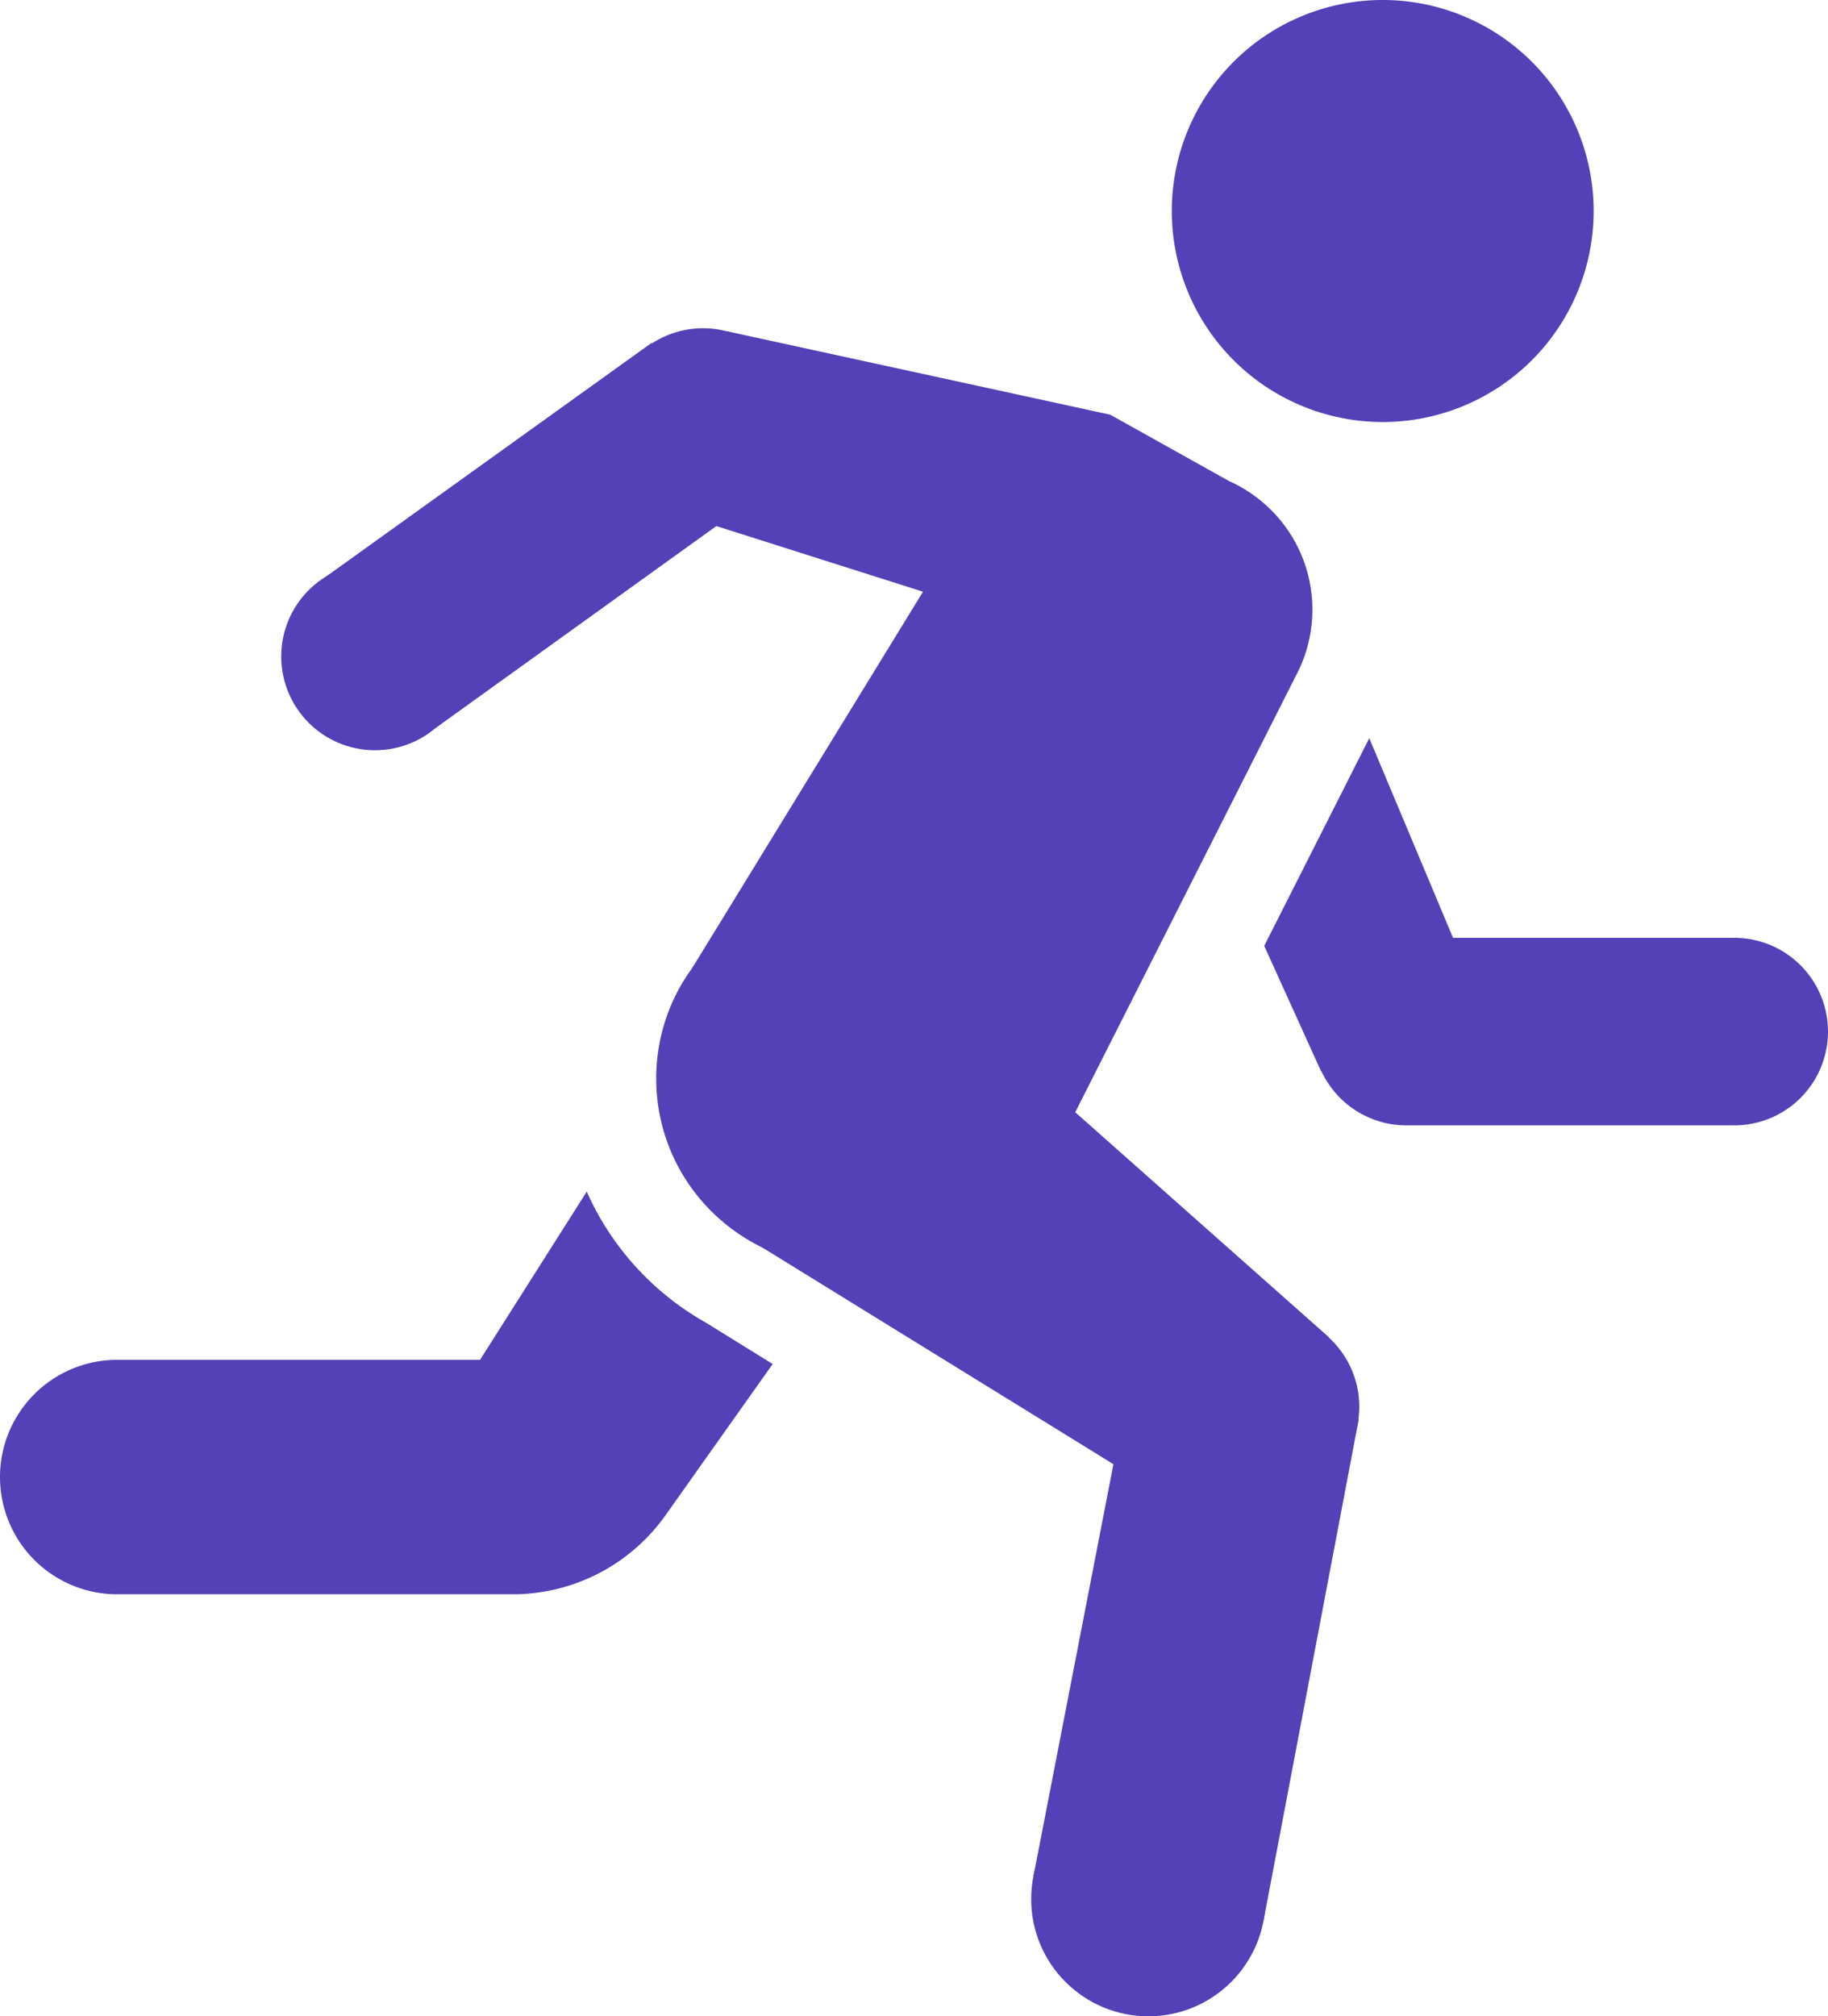 <svg xmlns="http://www.w3.org/2000/svg" width="39" height="43" viewBox="0 0 39 43">
    <defs>
        <style>
            .prefix__cls-1{fill:#5540b7}
        </style>
    </defs>
    <g id="prefix__run_f" transform="translate(-5 -3)">
        <path id="prefix__Path_339" d="M30 7.5A4.5 4.5 0 1 0 34.5 3 4.5 4.5 0 0 0 30 7.5z" class="prefix__cls-1" data-name="Path 339"/>
        <path id="prefix__Path_340" d="M33.34 31.508l-5.4-4.788 4.67-9.234-1.416-4.242-2.507-1.4-8.167-1.777-1.633.256-6.929 4.972 2.331 3.234 5.994-4.31 4.409 1.4-4.934 8.042 1.411 5.885 7.586 4.68-1.706 8.784 4.908.952 2.027-10.672z" class="prefix__cls-1" data-name="Path 340"/>
        <circle id="prefix__Ellipse_160" cx="2.5" cy="2.5" r="2.5" class="prefix__cls-1" data-name="Ellipse 160" transform="translate(27 41)"/>
        <circle id="prefix__Ellipse_161" cx="2" cy="2" r="2" class="prefix__cls-1" data-name="Ellipse 161" transform="translate(11 15)"/>
        <circle id="prefix__Ellipse_162" cx="2" cy="2" r="2" class="prefix__cls-1" data-name="Ellipse 162" transform="translate(18 10)"/>
        <circle id="prefix__Ellipse_163" cx="3" cy="3" r="3" class="prefix__cls-1" data-name="Ellipse 163" transform="translate(27 13)"/>
        <circle id="prefix__Ellipse_164" cx="2" cy="2" r="2" class="prefix__cls-1" data-name="Ellipse 164" transform="translate(30 31)"/>
        <circle id="prefix__Ellipse_165" cx="4" cy="4" r="4" class="prefix__cls-1" data-name="Ellipse 165" transform="translate(19 22)"/>
        <path id="prefix__Path_341" d="M42 23h-6l-1.787-4.257-2.241 4.429 1.209 2.666.012.008A2 2 0 0 0 35 27h7a2 2 0 0 0 0-4z" class="prefix__cls-1" data-name="Path 341"/>
        <path id="prefix__Path_342" d="M20.048 31.2a6 6 0 0 1-2.53-2.788L15.242 32H7.5a2.5 2.5 0 0 0 0 5h8.432a4 4 0 0 0 3.268-1.687l2.285-3.224z" class="prefix__cls-1" data-name="Path 342"/>
    </g>
</svg>
